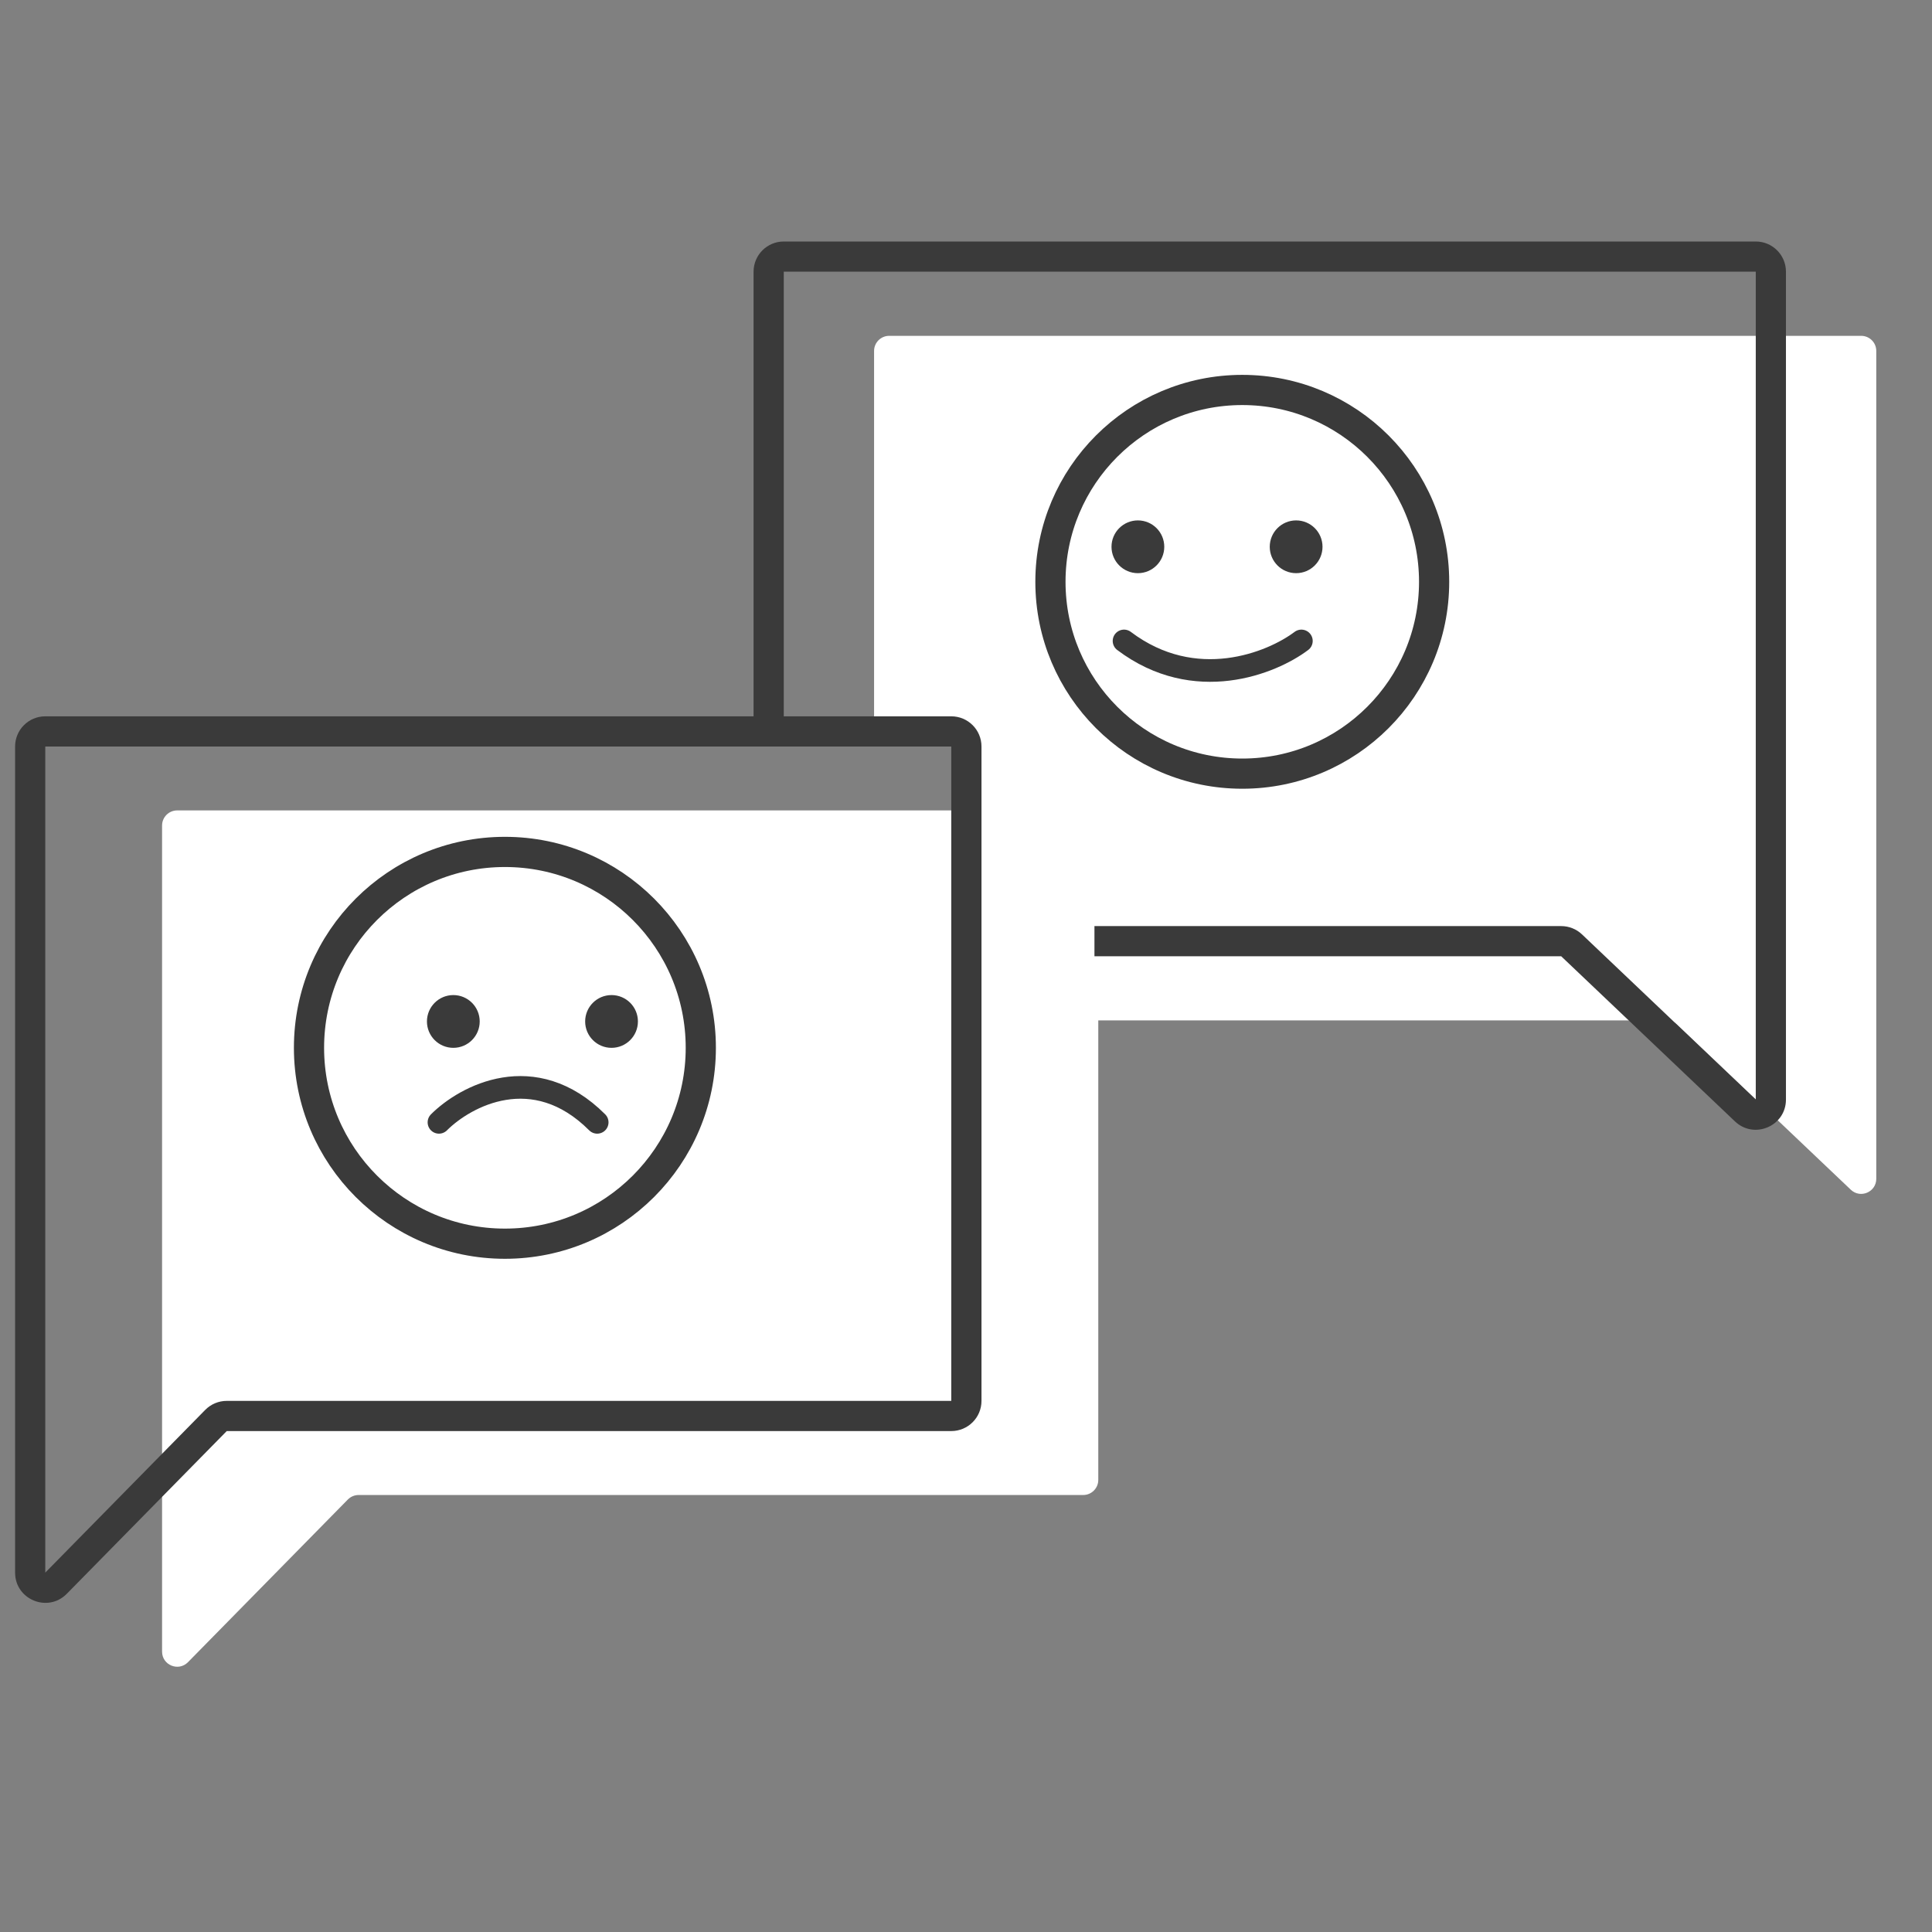 <svg width="64" height="64" viewBox="0 0 64 64" fill="none" xmlns="http://www.w3.org/2000/svg">
<rect x="0" y="0" width="64" height="64" fill="#808080" stroke="none"/>
<path fill-rule="evenodd" clip-rule="evenodd" d="M29.455 11.125C29.179 11.125 28.955 11.349 28.955 11.625V24.17H31.847V33.803H55.209C55.337 33.803 55.461 33.852 55.554 33.941L61.31 39.411C61.628 39.714 62.154 39.488 62.154 39.049V33.803V27.396V11.625C62.154 11.349 61.931 11.125 61.654 11.125H29.455Z" fill="white"/>
<circle cx="41.152" cy="19.273" r="6.355" stroke="#3A3A3A"/>
<path d="M43.11 21.232C42.131 21.971 39.585 23.005 37.235 21.232" stroke="#3A3A3A" stroke-width="0.75" stroke-linecap="round"/>
<ellipse rx="0.874" ry="0.874" transform="matrix(1 0 0 -1 37.694 18.113)" fill="#3A3A3A"/>
<ellipse rx="0.874" ry="0.874" transform="matrix(1 0 0 -1 42.936 18.113)" fill="#3A3A3A"/>
<path fill-rule="evenodd" clip-rule="evenodd" d="M36.382 27.346C36.382 27.07 36.158 26.846 35.882 26.846H5.869C5.593 26.846 5.369 27.07 5.369 27.346V43.116V49.524V54.712C5.369 55.16 5.912 55.382 6.226 55.063L11.523 49.673C11.617 49.578 11.746 49.524 11.88 49.524H35.882C36.158 49.524 36.382 49.3 36.382 49.024V27.346Z" fill="white"/>
<path d="M1.857 52.446L2.213 52.796L1.857 52.446ZM7.154 47.056L6.798 46.705L7.154 47.056ZM1.5 24.729H31.512V23.729H1.5V24.729ZM1.5 40.499V24.729H0.5V40.499H1.5ZM1.5 46.906V40.499H0.5V46.906H1.5ZM1.5 52.095V46.906H0.5V52.095H1.5ZM6.798 46.705L1.5 52.095L2.213 52.796L7.511 47.406L6.798 46.705ZM31.512 46.406H7.511V47.406H31.512V46.406ZM31.512 24.729V46.406H32.513V24.729H31.512ZM0.5 52.095C0.5 52.99 1.586 53.434 2.213 52.796L1.5 52.095L1.5 52.095H0.5ZM31.512 47.406C32.065 47.406 32.513 46.959 32.513 46.406H31.512V47.406ZM31.512 24.729V24.729H32.513C32.513 24.176 32.065 23.729 31.512 23.729V24.729ZM7.511 47.406H7.511V46.406C7.243 46.406 6.986 46.514 6.798 46.705L7.511 47.406ZM1.5 23.729C0.948 23.729 0.5 24.176 0.5 24.729H1.5L1.5 24.729V23.729Z" fill="#3A3A3A"/>
<path d="M23.215 34.71C23.215 38.294 20.31 41.199 16.726 41.199C13.142 41.199 10.236 38.294 10.236 34.71C10.236 31.126 13.142 28.221 16.726 28.221C20.31 28.221 23.215 31.126 23.215 34.71Z" stroke="#3A3A3A"/>
<path d="M14.541 37.179C15.415 36.306 17.686 35.082 19.783 37.179" stroke="#3A3A3A" stroke-width="0.75" stroke-linecap="round"/>
<ellipse rx="0.874" ry="0.874" transform="matrix(1 0 0 -1 15.017 33.837)" fill="#3A3A3A"/>
<circle r="0.874" transform="matrix(1 0 0 -1 20.258 33.837)" fill="#3A3A3A"/>
<path fill-rule="evenodd" clip-rule="evenodd" d="M59.162 9C59.162 8.448 58.715 8 58.162 8H25.963C25.411 8 24.963 8.448 24.963 9V24.169H25.963V9L58.162 9L58.162 24.771V36.424L52.406 30.953C52.22 30.776 51.974 30.678 51.717 30.678H36.255V31.678H51.717L57.473 37.148C58.11 37.754 59.162 37.302 59.162 36.424V24.771L59.162 9Z" fill="#3A3A3A"/>
</svg>
